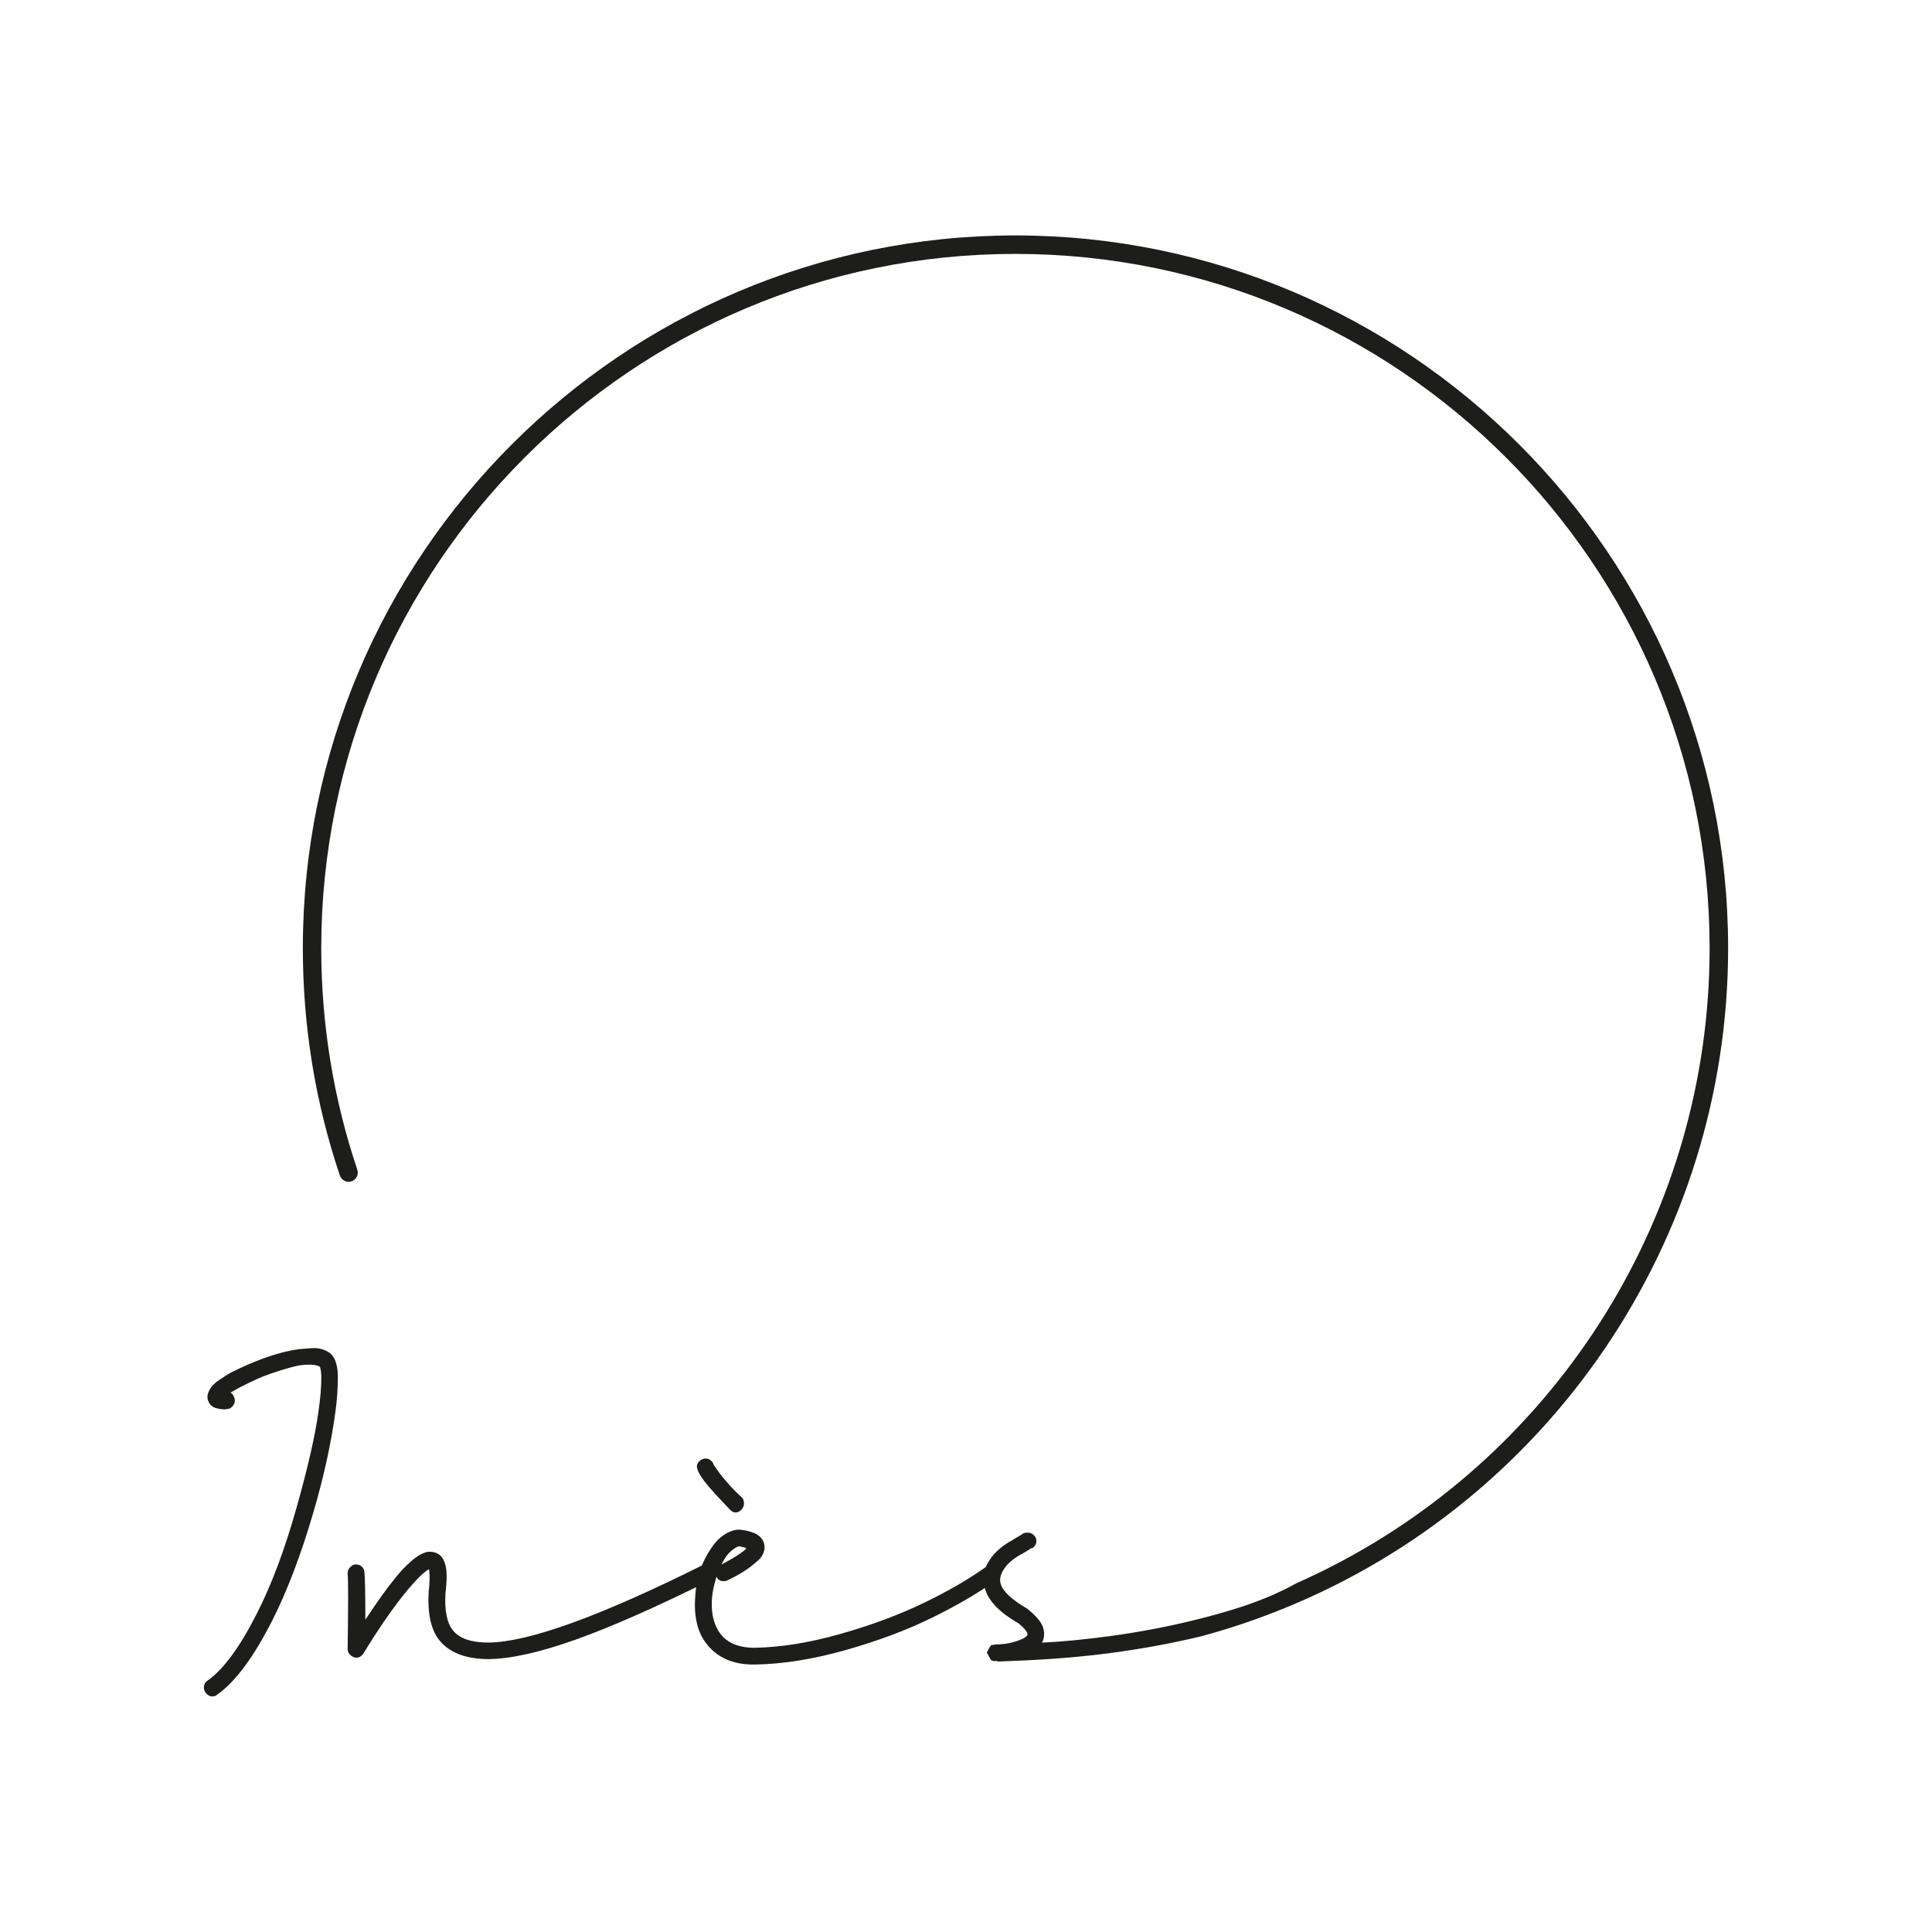 <?xml version="1.0" encoding="UTF-8"?>
<svg xmlns="http://www.w3.org/2000/svg" version="1.1" viewBox="0 0 360 360">
  <defs>
    <style>
      .cls-1 {
        fill: #1d1d1b;
      }
    </style>
  </defs>
  <!-- Generator: Adobe Illustrator 28.6.0, SVG Export Plug-In . SVG Version: 1.2.0 Build 709)  -->
  <g>
    <g id="Calque_1">
      <g>
        <path class="cls-1" d="M61.52,252.18c.54.42.92,1.09,1.16,2.01.18.71.27,1.49.27,2.32,0,2.26-.15,4.45-.45,6.56-.8,5.89-2.17,12.15-4.11,18.75-2.29,7.83-4.82,14.5-7.59,20-3.51,6.94-6.95,11.58-10.31,13.93-.24.24-.55.36-.94.36s-.74-.17-1.07-.51c-.33-.34-.49-.72-.49-1.14,0-.54.22-.97.67-1.29,2.98-2.08,6.07-6.31,9.29-12.68,2.71-5.36,5.15-11.89,7.32-19.6,2.17-7.71,3.54-13.77,4.11-18.17.33-2.26.49-4.3.49-6.12,0-.63-.06-1.18-.18-1.65,0-.06-.03-.15-.09-.27-.63-.39-1.76-.49-3.39-.31-1.01.09-2.99.64-5.94,1.65-1.43.48-3.35,1.34-5.76,2.59l-1.56.89c.21.09.39.29.56.6.16.31.25.6.25.87,0,.36-.13.7-.4,1.03-.27.33-.58.51-.94.54l-.22.04c-.15.03-.39.04-.71.02-.33-.01-.65-.07-.98-.16-.86-.15-1.44-.64-1.74-1.47-.27-.74-.06-1.59.63-2.55.48-.56.97-1,1.47-1.29.18-.12.51-.34,1-.67.49-.33.89-.56,1.18-.71,1.93-.98,3.94-1.86,6.03-2.63,2.44-.89,4.7-1.47,6.79-1.74,1.76-.15,2.75-.21,2.99-.18,1.07.09,1.96.42,2.68.98Z"/>
        <path class="cls-1" d="M81.97,289.78c.45.36.79.97,1.03,1.83.3,1.1.3,2.87,0,5.31-.18,3.24.3,5.55,1.43,6.92,1.22,1.49,3.42,2.23,6.61,2.23,7.5-.09,20.82-4.91,39.96-14.47.12-.06.36-.09.71-.09.39,0,.74.16,1.07.49.33.33.49.69.49,1.07,0,.27-.1.54-.29.83-.19.28-.41.47-.65.56-10.12,5.03-18.49,8.72-25.09,11.07-6.61,2.35-11.98,3.56-16.12,3.62-4.2,0-7.25-1.13-9.15-3.39-1.61-1.9-2.31-4.91-2.1-9.02v-.09c.21-1.73.24-3.14.09-4.24-.21.06-.61.34-1.21.85-.69.63-1.59,1.59-2.72,2.9-2.62,3.16-5.4,7.16-8.35,12.01-.36.48-.77.71-1.25.71-.42,0-.8-.16-1.14-.49-.34-.33-.51-.68-.51-1.07.12-8.22.12-12.9,0-14.07v-.18c0-.39.16-.74.49-1.07s.68-.49,1.07-.49c.42,0,.77.13,1.07.4.3.27.46.6.49.98.12,1.16.18,4.14.18,8.93,2.14-3.27,3.97-5.83,5.49-7.68.98-1.25,2.01-2.34,3.08-3.26,1.28-1.1,2.38-1.68,3.3-1.74.83,0,1.5.21,2.01.63Z"/>
        <path class="cls-1" d="M138.19,285.09c.21.03.36.04.45.04,1.04.21,1.8.45,2.28.71.8.48,1.29,1.09,1.47,1.83.15.69.06,1.36-.27,2.01-.24.48-.64.94-1.21,1.38-1.34,1.22-3.11,2.35-5.31,3.39-.24.12-.48.18-.71.18-.69,0-1.15-.28-1.38-.85-.48,1.64-.74,2.83-.8,3.57-.3,2.83.16,5.12,1.38,6.88,1.31,1.88,3.5,2.81,6.56,2.81,4.85-.09,10.15-.94,15.9-2.57,5.74-1.62,10.93-3.55,15.56-5.78s8.6-4.54,11.9-6.92c.18-.18.48-.27.89-.27s.78.16,1.09.49c.31.33.47.69.47,1.07,0,.51-.21.92-.63,1.25-3.54,2.53-7.67,4.94-12.37,7.23-4.7,2.29-10.04,4.28-16.01,5.96-5.97,1.68-11.54,2.57-16.72,2.66-4.14.09-7.25-1.31-9.33-4.2-1.55-2.14-2.16-5.11-1.83-8.89.27-3.24,1.22-6.06,2.86-8.44.77-1.22,1.65-2.13,2.63-2.72.95-.6,1.85-.89,2.68-.89.09,0,.24.02.45.04ZM132.45,272.14c.31.24.48.51.51.8v-.04l.31.45c.21.33.37.57.49.71.48.69,1.09,1.44,1.83,2.28.92,1.04,1.82,1.95,2.68,2.72.24.24.36.61.36,1.12,0,.42-.16.8-.49,1.14-.33.34-.69.51-1.07.51-.36,0-.71-.18-1.07-.54l-2.77-2.95c-1.01-1.13-1.68-1.92-2.01-2.37-.71-.95-1.15-1.71-1.29-2.28,0-.03-.01-.1-.04-.2-.03-.1-.04-.17-.04-.2,0-.39.17-.74.51-1.05.34-.31.72-.47,1.14-.47.33,0,.65.12.96.36ZM136.8,288.57c-.71.48-1.29,1.09-1.74,1.83-.18.27-.39.64-.63,1.12,2.05-1.07,3.51-1.98,4.38-2.72.03-.03.07-.08.13-.16.06-.07.1-.13.13-.16-.15-.09-.48-.18-.98-.27-.03,0-.07-.01-.13-.04-.06-.03-.1-.04-.13-.04-.3,0-.64.15-1.03.45Z"/>
        <path class="cls-1" d="M322.01,176.67c0,54.49-33.33,102.99-82.79,123.04-4.86,1.98-9.88,3.69-15.04,5.09-.18.05-.38.11-.56.15-.08.02-.14.03-.21.05h-.03c-4.92,1.19-10.35,2.19-16.28,2.99-5.18.69-10.76,1.17-16.75,1.43-2.56.12-3.99.18-4.28.18-.06,0-.15-.02-.24-.05-.11-.03-.18-.05-.21-.05h-.44l-.4-.09c-.12-.06-.43-.56-.9-1.51l.18-.32c.12-.24.24-.47.4-.72.15-.23.26-.35.32-.35h.3c.12,0,.21-.03.27-.09h.44c1.19-.03,2.32-.21,3.37-.53,1.07-.34,1.74-.64,2.04-.94.23-.2.32-.38.26-.53-.18-.53-.73-1.17-1.65-1.92-3.43-1.97-5.5-4.04-6.2-6.25-.72-1.97-.4-3.92.98-5.85.93-1.31,2.24-2.42,3.93-3.35.18-.11.46-.29.82-.5.37-.23.62-.37.73-.43.06-.03.12-.06.18-.11.06-.05.11-.09.15-.12.05-.03.09-.05.12-.05.17-.17.49-.26.93-.26h.09c.41,0,.78.15,1.1.47s.47.67.47,1.08-.12.75-.37.99c-.18.23-.34.35-.49.35-.03,0-.08.02-.14.05-.06.03-.11.05-.14.05-.11.12-.26.23-.44.32-.12.06-.32.18-.62.37-.29.2-.55.34-.76.43-1.34.75-2.33,1.6-2.99,2.55-.75,1.08-.98,2.06-.67,2.96.44,1.39,2.13,2.94,5.04,4.63l.18.18c1.63,1.34,2.56,2.56,2.76,3.66.18.84.08,1.65-.3,2.41,3.72-.17,7.9-.58,12.54-1.2,5.29-.72,10.41-1.68,15.36-2.88,2.38-.58,4.71-1.2,7.01-1.89,4.82-1.43,9.01-3.15,12.57-5.14,2.16-.96,4.31-1.97,6.4-3.05,42.55-21.75,70.51-65.96,70.51-115.24,0-71.33-58.04-129.37-129.37-129.37S59.86,105.34,59.86,176.67c0,14.13,2.26,28.01,6.72,41.29.3.9-.18,1.86-1.07,2.16-.91.3-1.87-.18-2.18-1.08-4.59-13.61-6.9-27.88-6.9-42.37,0-73.22,59.56-132.8,132.78-132.8s132.8,59.58,132.8,132.8Z"/>
        <path class="cls-1" d="M223.4,305c.26-.06.52-.12.78-.2-.18.05-.38.11-.56.15-.08.03-.14.03-.21.05Z"/>
      </g>
    </g>
  </g>
</svg>
